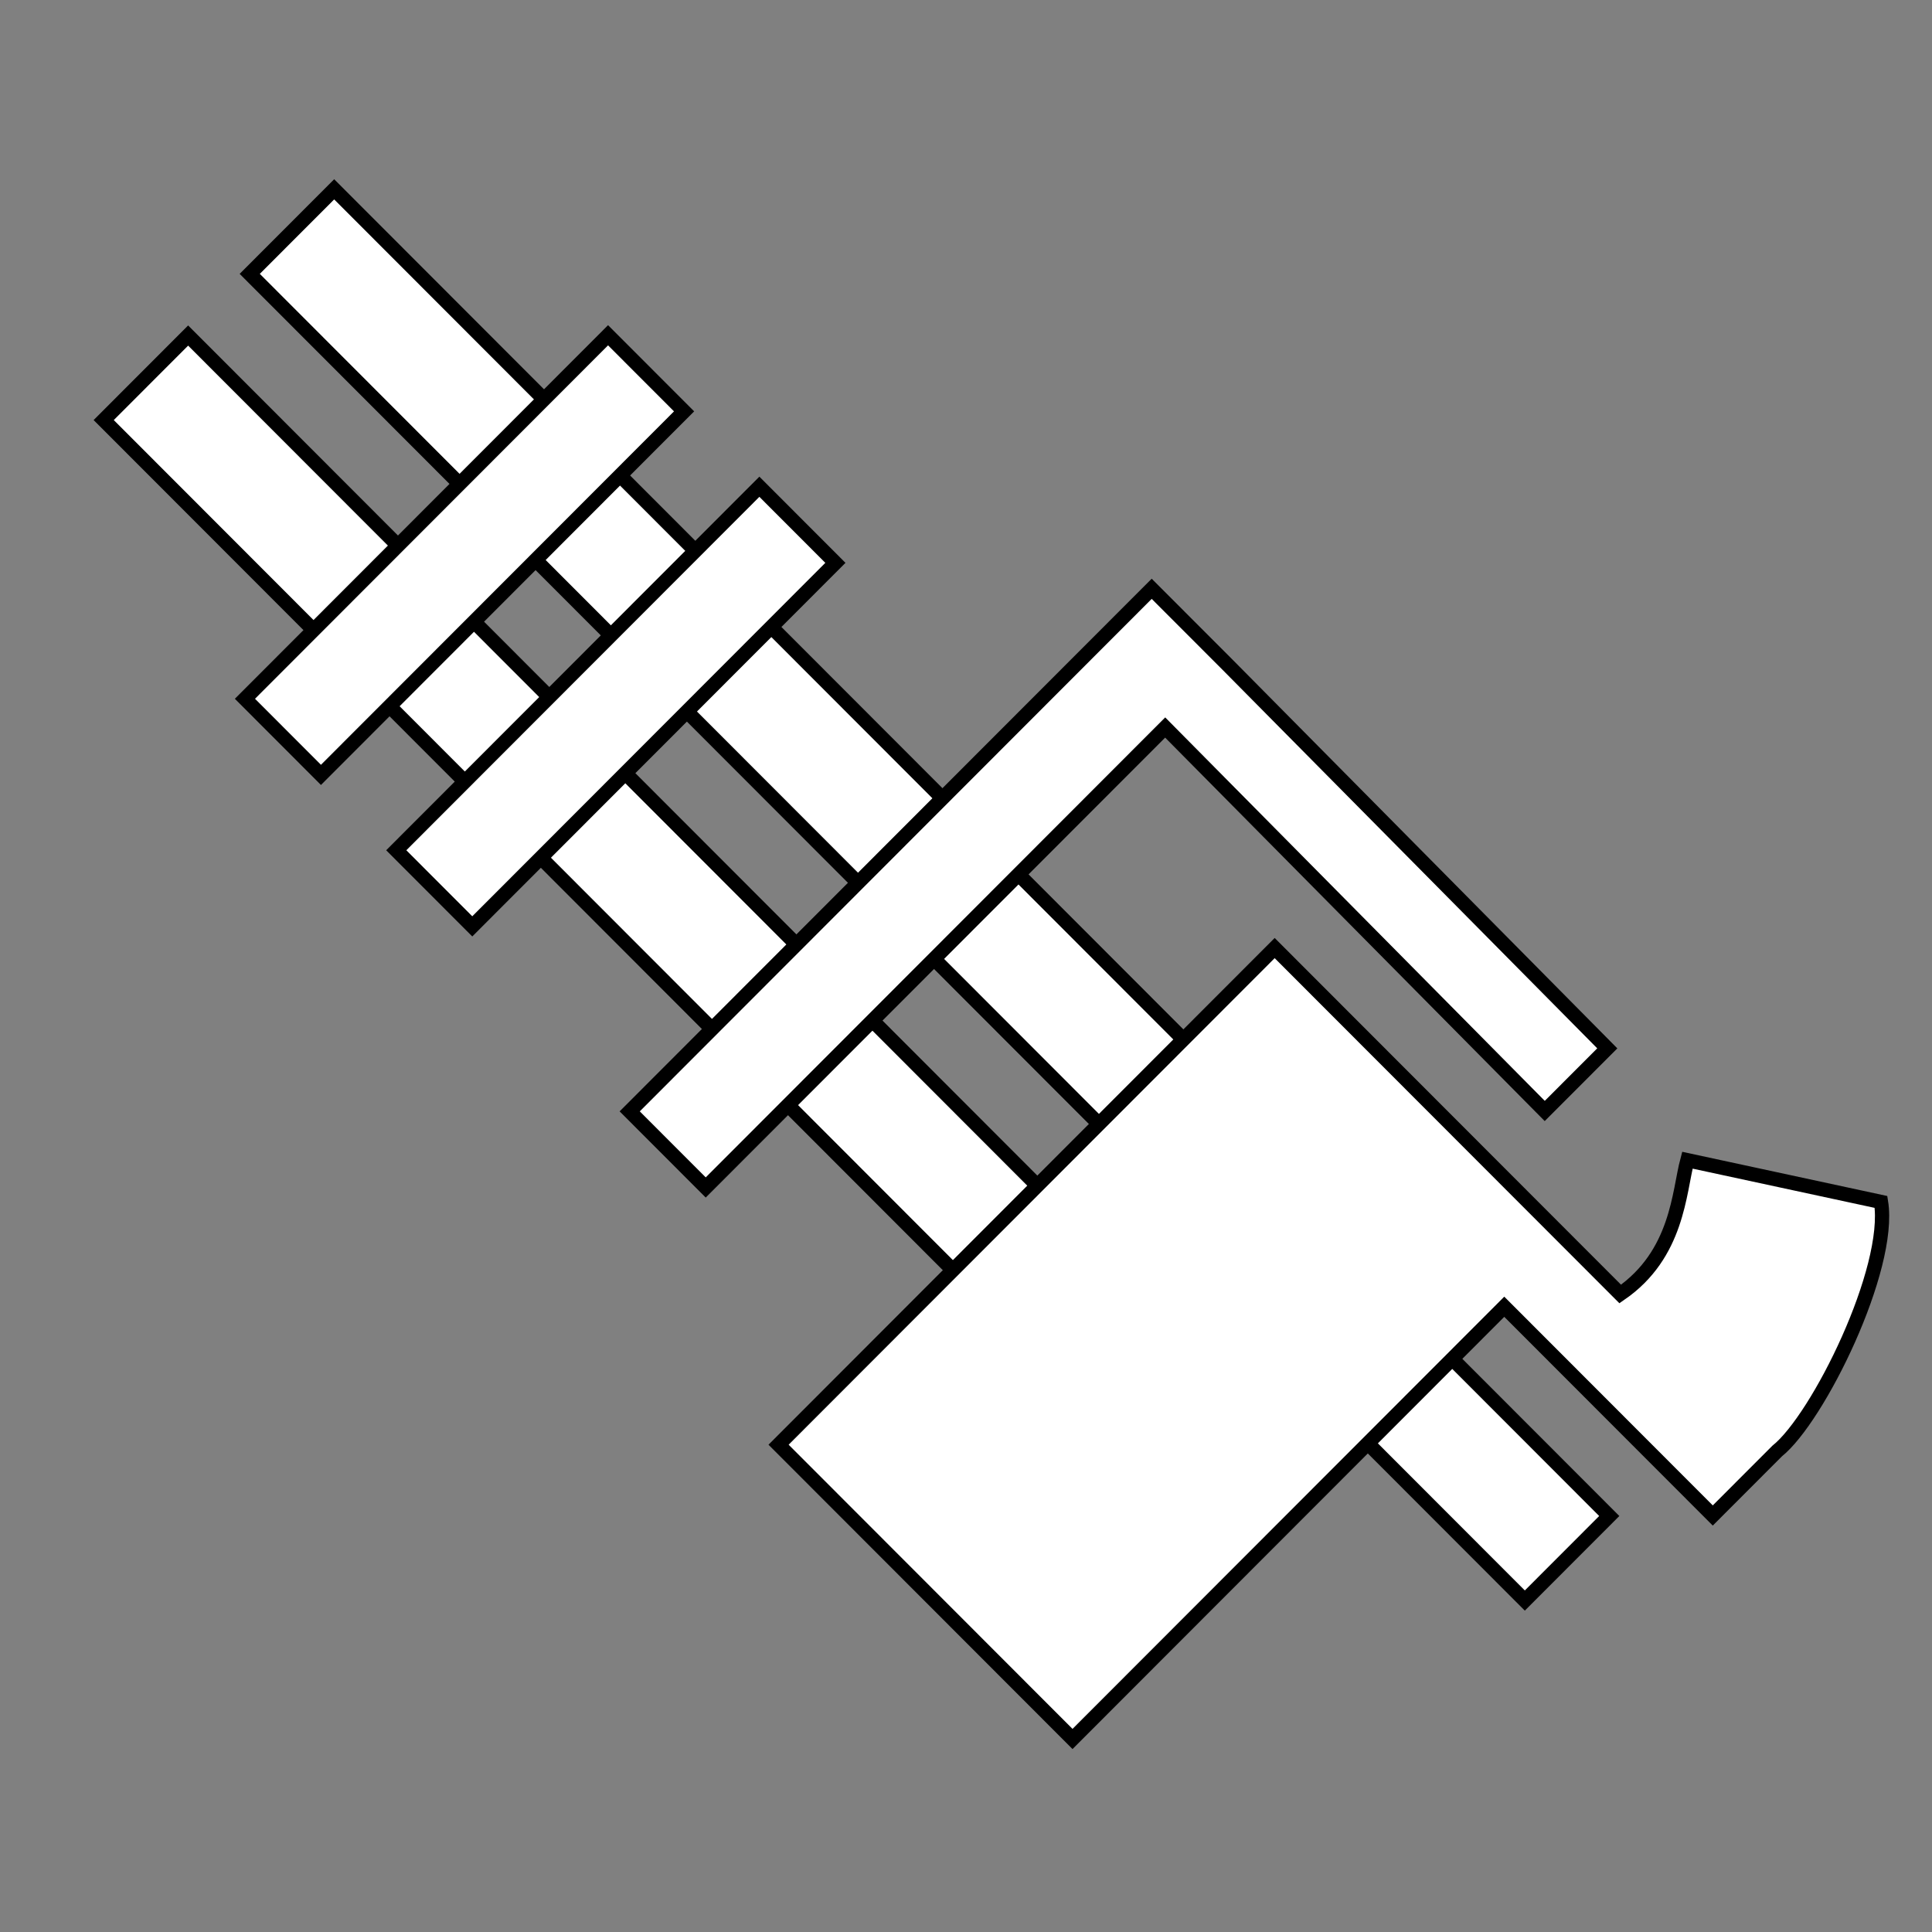<?xml version="1.0" encoding="UTF-8" standalone="no"?>
<svg
   xmlns:dc="http://purl.org/dc/elements/1.1/"
   xmlns:cc="http://creativecommons.org/ns#"
   xmlns:rdf="http://www.w3.org/1999/02/22-rdf-syntax-ns#"
   xmlns:svg="http://www.w3.org/2000/svg"
   xmlns="http://www.w3.org/2000/svg"
   xmlns:sodipodi="http://sodipodi.sourceforge.net/DTD/sodipodi-0.dtd"
   xmlns:inkscape="http://www.inkscape.org/namespaces/inkscape"
   width="512"
   height="512"
   viewBox="0 0 135.467 135.467"
   version="1.1"
   id="svg8"
   sodipodi:docname="heavy-portable.svg"
   inkscape:version="1.0.2 (e86c870879, 2021-01-15)">
  <rect x="0" y="0" width="135.467" height="135.467" fill="#808080" stroke="none"/>
  <defs
     id="defs2">
    <marker
       style="overflow:visible;"
       id="Arrow1Mend"
       refX="0.0"
       refY="0.0"
       orient="auto"
       inkscape:stockid="Arrow1Mend"
       inkscape:isstock="true">
      <path
         transform="scale(0.4) rotate(180) translate(10,0)"
         style="fill-rule:evenodd;stroke:#ffffff;stroke-width:1pt;stroke-opacity:1;fill:#ffffff;fill-opacity:1"
         d="M 0.0,0.0 L 5.0,-5.0 L -12.5,0.0 L 5.0,5.0 L 0.0,0.0 z "
         id="path868" />
    </marker>
    <marker
       style="overflow:visible;"
       id="marker1227"
       refX="0.0"
       refY="0.0"
       orient="auto"
       inkscape:stockid="Arrow1Lend"
       inkscape:isstock="true">
      <path
         transform="scale(0.8) rotate(180) translate(12.5,0)"
         style="fill-rule:evenodd;stroke:#ffffff;stroke-width:1pt;stroke-opacity:1;fill:#ffffff;fill-opacity:1"
         d="M 0.0,0.0 L 5.0,-5.0 L -12.5,0.0 L 5.0,5.0 L 0.0,0.0 z "
         id="path1225" />
    </marker>
    <marker
       style="overflow:visible;"
       id="Arrow1Lend"
       refX="0.0"
       refY="0.0"
       orient="auto"
       inkscape:stockid="Arrow1Lend"
       inkscape:isstock="true">
      <path
         transform="scale(0.8) rotate(180) translate(12.5,0)"
         style="fill-rule:evenodd;stroke:#ffffff;stroke-width:1pt;stroke-opacity:1;fill:#ffffff;fill-opacity:1"
         d="M 0.0,0.0 L 5.0,-5.0 L -12.5,0.0 L 5.0,5.0 L 0.0,0.0 z "
         id="path862" />
    </marker>
  </defs>
  <sodipodi:namedview
     id="base"
     pagecolor="#000000"
     bordercolor="#666666"
     borderopacity="1.0"
     inkscape:pageopacity="0"
     inkscape:pageshadow="2"
     inkscape:zoom="1.4"
     inkscape:cx="310.93535"
     inkscape:cy="119.58478"
     inkscape:document-units="mm"
     inkscape:current-layer="g988"
     inkscape:document-rotation="0"
     showgrid="true"
     inkscape:window-width="2560"
     inkscape:window-height="1357"
     inkscape:window-x="1200"
     inkscape:window-y="240"
     inkscape:window-maximized="1"
     inkscape:snap-grids="false"
     units="px" />
  <g
     inkscape:label="Layer 1"
     inkscape:groupmode="layer"
     id="layer1">
    <g
       id="g988">
      <g
         id="g997"
         transform="matrix(0.907,0.908,-0.907,0.908,61.163,-47.63)"
         style="stroke-width:0.779">
        <rect
           style="fill:#ffffff;stroke:#000000;stroke-width:0.779;stroke-miterlimit:4;stroke-dasharray:none;stop-color:#000000"
           id="rect1335"
           width="79.317"
           height="6.528"
           x="12.738"
           y="54.338" />
        <rect
           style="fill:#ffffff;stroke:#000000;stroke-width:0.779;stroke-miterlimit:4;stroke-dasharray:none;stop-color:#000000"
           id="rect1335-3"
           width="79.317"
           height="6.528"
           x="12.738"
           y="65.628" />
        <rect
           style="fill:#ffffff;stroke:#000000;stroke-width:0.779;stroke-miterlimit:4;stroke-dasharray:none;stop-color:#000000"
           id="rect1335-3-6"
           width="5.877"
           height="28.072"
           x="28.959"
           y="49.386" />
        <rect
           style="fill:#ffffff;stroke:#000000;stroke-width:0.779;stroke-miterlimit:4;stroke-dasharray:none;stop-color:#000000"
           id="rect1335-3-6-7"
           width="5.877"
           height="28.072"
           x="40.657"
           y="49.386" />
        <rect
           style="fill:#ffffff;stroke:#000000;stroke-width:0.779;stroke-miterlimit:4;stroke-dasharray:none;stop-color:#000000"
           id="rect1335-35"
           width="21.195"
           height="6.528"
           x="92.054"
           y="56.276" />
        <path
           id="rect1335-3-6-7-5"
           style="fill:#ffffff;stroke:#000000;stroke-width:0.779;stroke-miterlimit:4;stroke-dasharray:none;stop-color:#000000"
           d="m 78.387,47.28 h 22.724 3.99 c 0.699,-3.765 -1.676,-6.211 -2.571,-7.761 l 9.097,-5.873 c 3.002,2.167 5.925,10.793 5.603,13.634 V 52.255 H 101.111 V 85.632 H 78.387 Z"
           sodipodi:nodetypes="ccccccccccc" />
        <path
           id="rect1335-3-6-7-6"
           style="fill:#ffffff;stroke:#000000;stroke-width:0.779;stroke-miterlimit:4;stroke-dasharray:none;stop-color:#000000"
           d="m 59.762,38.162 h 5.877 l 29.477,0.134 v 4.835 L 65.639,42.997 v 35.519 h -5.877 z"
           sodipodi:nodetypes="cccccccc" />
      </g>
    </g>
  </g>
</svg>

